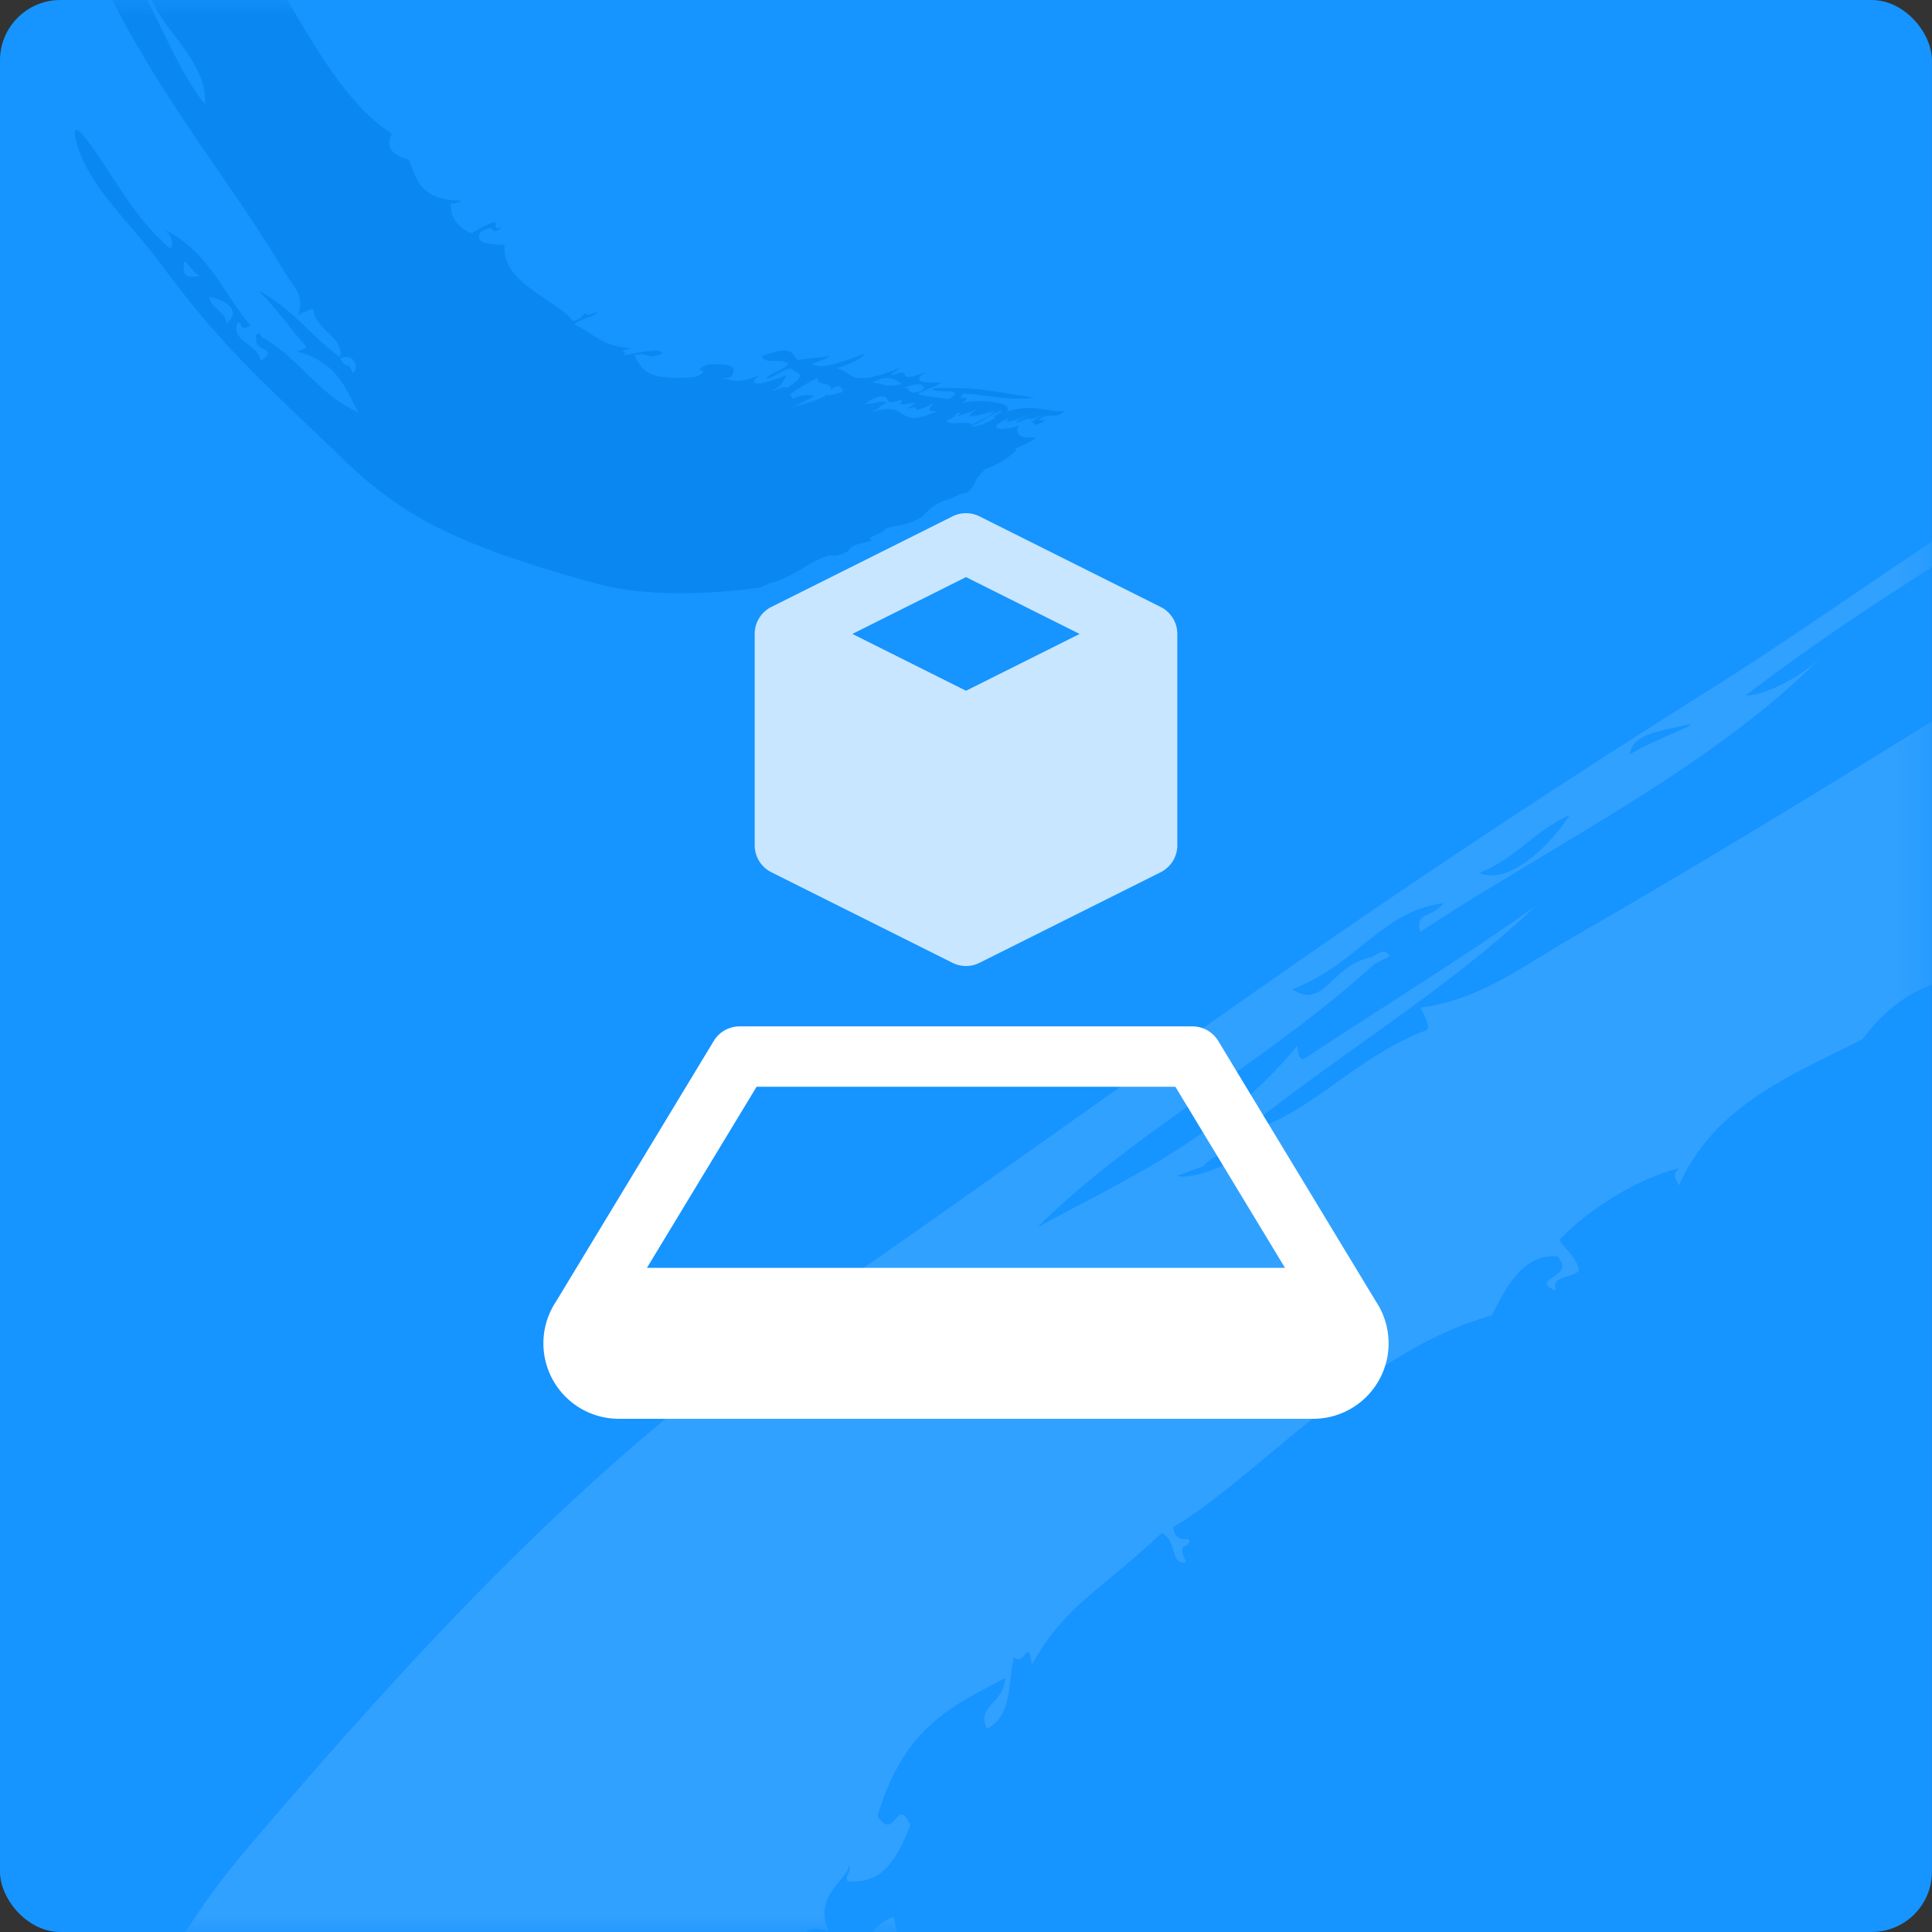 <svg width="64" height="64" xmlns="http://www.w3.org/2000/svg" xmlns:xlink="http://www.w3.org/1999/xlink"><rect width="100%" height="100%" fill="#333333" stroke="none"/><defs><rect id="a" x=".679" width="64" height="64" rx="2"/></defs><g fill="none" fill-rule="evenodd"><g transform="translate(-.68)"><mask id="b" fill="#fff"><use xlink:href="#a"/></mask><use fill="#1694FF" xlink:href="#a"/><path d="M33.529 13.819c.497-.113-.647.454-.642.282.475-.198.46-.292.934-.49.084.03-.097.116-.292.207m-1.488.104c.278-.109.29-.16.292-.208.206-.082.19-.005.029.066.125-.002.37-.09.67-.217-.595.381.12.194.6.053-.082.114-.39.277-.758.454-.124-.16-.781.06-.833-.148m-2.6-.239c.45-.168.296-.207.614-.348-.095-.093-.561.08-.744.05.139-.053.146-.08.146-.104.107-.046.214-.094.32-.142.549-.079.008.388.804.082-.221.303.147.123.437.123-.023.054-.308.163-.291.208.619-.217-.111.274.875-.188-.18.246-.234.24.117.264-1.527.668-.746-.443-2.277.056m1.108-.965c-.577.165-.616-.053-.977-.043.54-.312.822-.066.977.043m.672.219c-.552.218-.302-.135-.613-.087.57-.238.786-.07.613.086m-2.657.066c-.174.008-.682.22-.38.008-.334.246-.95.387-1.486.539.328-.068.592-.25.962-.425-.177-.02-.23-.127-.73.085-.024-.056-.048-.112-.073-.166.326-.18.43-.31.92-.526-.117.291.6.096.394.46.229-.378.52-.082.393.024M8.187 10.72c-.033-.41-.514-.503-.585-.888.43.075 1.146.396.585.889M6.769 8.81c-.042-.441.265.246.527.322-.632.146-.52-.233-.527-.321m5.596 3.548l-.103-.232c-.166-.011-.235-.088-.307-.26.512-.183.619.352.41.492M6.704-5.655c.033.183-.004.17-.043.336-.23.082-.522-.128.043-.337m27.32 19.294c.257-.28-.65-.431-1.473-.299.485-.292-.32-.042.058-.302.872.05 1.249.232 2.364.143-1.13-.165-1.891-.383-3.401-.319-.014.228 1.229-.074.54.355-.34-.061-.783-.05-1.035-.175.267-.119.534-.236.802-.354-.285-.045-1.165.072-.541-.355-1.156.431-.29-.2-1.11.092-.076-.042.189-.16.279-.24-1.815.724-1.551.097-2.103.019.495-.167.805-.321.934-.492-.664.237-1.416.563-1.765.344.328-.101.826-.346.466-.245-.038.024-.591.045-.906.121-.272-.106-.04-.571-1.21-.136.066.289.595.06.876.245-.16.236-.666.32-.73.52.522-.207.469-.28.803-.354.276.205.57.187-.102.639-.14-.066-.364.086-.525.114.434-.24.355-.368.524-.548-.997.395-1.342.386-.948.021-.874.391-1.002.02-1.284.133.212-.093.173-.008.35-.075.28-.389-.068-.446-.76-.418-.71.31.273.079-.393.412-1.694.162-1.8-.277-2.044-.722.517-.122.4.19.934-.055-.101-.219-.814 0-1.314.066.293-.18-.357-.053.278-.242-1.024-.069-1.078-.392-1.884-.79.284-.223.709-.248.772-.421-.197.082-.384.156-.35.075-.221-.037-.01.114-.466.245-.485-.686-2.393-1.267-2.267-2.523-.524-.02-1.054-.064-.774-.45.59-.33.23.237.7-.151-.364.144-.137-.135-.263-.162-.416.133-.746.42-.801.356-.454-.197-.706-.633-.63-.99.037.033.083.058.35-.075-1.441-.007-1.5-.77-1.753-1.364-.636-.157-.748-.46-.571-.857-1.46-.939-2.535-2.867-3.597-4.669.205-.082.35-.093.307-.174-.61.138-.096-.322-.584-.02.124-.672-1.237-.61-.323-1.599-.57.288-.227-.072-.555.046-.708-1.216-1.266-2.56-2.034-3.298.06.07.102.146-.247.306.074-.14-.746.36-.672.218.28-.205.215-.337 1.05-.662-.102-.232-.204-.465-.307-.696-.126.01-.53.242-.686.184-.632-1.362-.947-2.491-1.961-4.004-.068.099.28.109-.074.27-.301-.508-.444-.783-.585-1.325-.602.726.24 1.204-.026 1.674-.157-.006-.138-.14-.613-.086-.512 2.982 2.19 4.583 2.258 7.28.014.59.466 1.198.6 1.794.29 1.284 1.932 2.214 1.875 3.806C6.409 2.12 5.902.357 4.827-1.222c-.255-.377-.086-1.034-.79-1.355-.18-.082-.188.258-.043.336-.916.793.163.856.367 1.264.08.16-.224.502-.101.638.157.178.144.353.22.497 1.816 3.502 3.872 5.898 5.66 8.906.237.396.66.734.412 1.363.253-.109.554-.25.51-.147.107.691 1.038.904.878 1.553-1.017-.739-1.57-1.624-2.703-2.21.568.556 1.02 1.215 1.594 1.868-.017.055-.17.1-.321.142 1.427.402 1.637 1.327 2.045 2.027-1.361-.595-1.89-1.755-3.213-2.5l-.06-.133c-.233.11-.11.144-.101.204-.116.415.78.273.132.732-.086-.613-1.013-.627-.761-1.287.248.063-.043.283.439.123-.901-1.043-1.418-2.54-2.968-3.243.284.127.445.44.308.697C5.054 7.13 4.536 5.963 3.61 4.703c-.084-.115-.581-.778-.423-.09.346 1.5 1.837 2.793 2.736 4.019 2.242 3.058 3.76 4.279 6.198 6.648.71.69 1.616 1.408 2.586 1.946 1.603.89 3.684 1.546 5.724 2.105 1.31.358 3.154.438 5.429.134.442-.227.438-.137.817-.322.565-.255.676-.412 1.24-.666.456-.194.269.07.86-.221.108-.23.385-.23.804-.355-.341-.104.455-.229.408-.378.477-.181.485-.027 1.182-.364.233-.184.269-.325.713-.553.646-.173.357-.2.832-.29.423-.393.113-.31.612-.784.545-.153 1.336-.805.875-.624.4-.171.78-.338.772-.421-.553.056-.673-.136-.554-.39-.487.193-1.235.16-.308-.258-.274.275.263.053.716-.12-.251.116-.56.242-.452.28.686-.293.13.058.845-.256-.512.29-.342.205-.232.341.814-.33-.268-.027.262-.274.276-.12.418.072.686-.184-.783.005-.976-.271-1.913.013" fill-opacity=".48" fill="#007AE2" mask="url(#b)"/><path d="M104.791 7.743c-.076-.236.575-.813.782-.24-.455.206-.406.146-.782.24M39.68 38.947l.864-.316c.172-.227.485-.38 1.121-.608.202.534-1.685 1.092-1.985.924m-13 28.152c-1.029.087-.964 1.163-2.189 1.165 1.263.025-.19.843-.478.725.133-.301-.204-.988.334-.665-.634-.347-.587-1.297-.662-2.094-.056.514.4.796.73 1.276.247-.333.722-.534.379-1.209l.72-.296c.385.395.8.447 1.166 1.098M23.76 73c-.05-.965.517-1.289.711-2 .44.726-.345 1.57-.71 2m-1.89.926c-.201-.562.518-.496.593-.87.239.573-.314.982-.592.87m-.287-.615c-.959-.099-.622.425-.904.997-.185.012-.333-.427-.525-.343.245.974-.954.084-.119 1.51-.783-.08-.71-.193-1.145.526-1.1-2.263 2.447-1.958 2-4.412.222.693.524.347.766.815.446-.29.23-1.011.52-1.403.077.212.167.197.263.17l.238.473c-.224.99-1.509.443-1.094 1.667m-3.228 4.202c-.12.26-.015.676.192 1.159-.93-.805-.902.485-.817 1.329-.377-.038-.72-.495-1.053-1.067.764-.444.539-1.573 1.432-1.933.154.46.346.426.54.37.118.338-.17.396-.294.142m-1.127 2.165c-.033.568-.723-.517-.3-.633.196.475.437.39.635.864-.128.132-.232-.042-.335-.23M52.68 27c-.514.817-1.944 2.373-3 1.918 1.224-.48 1.826-1.4 3-1.919m3.513-2.904c1.545-.39-1.045.518-1.514.904.007-.682 1.21-.828 1.514-.904m64.62-27.256c1.918-1.23 2.942-1.857 4.866-2.825-2.013-.21-4.214 2.01-5.604 2.108.132-.307.567-.442.724-1.278-9.63 2.855-16.972 10.004-26.136 13.429-1.992.757-4.396 2.338-6.51 3.317-4.55 2.102-8.948 6.306-14.313 8.065 5.402-3.582 11.75-6.655 17.886-10.6 1.467-.937 3.55-1.432 5.154-3.154.407-.44-.73-.04-1.101.33-1.992-.762-2.998 1.364-4.533 2.242-.603.344-1.527.184-2.082.582-.714.509-1.296.696-1.842 1.015-13.185 7.643-22.92 14.288-34.604 21.016-1.538.881-3.036 2.052-4.979 2.289.164.353.407.755.088.79-2.441.976-3.931 2.933-6.019 3.351 3.358-2.697 6.823-4.724 9.73-7.495-2.355 1.68-4.963 3.275-7.66 5.055-.175.03-.202-.206-.223-.44-2.528 3.092-5.864 4.512-8.603 6.019 3.162-3.164 7.552-5.433 11.16-8.722l.5-.257c-.19-.315-.405-.046-.612.037-1.32.247-1.556 1.76-2.609 1.059 2.165-.833 2.958-2.59 5-2.85-.41.532-.922.234-.771.955 4.28-2.834 9.784-5.5 13.38-9.204-.652.68-1.832 1.338-2.6 1.37 4.812-3.67 9.17-5.988 14.136-9.203.453-.293 3.072-1.999.628-.9-5.33 2.408-10.862 6.698-15.729 9.769-12.156 7.647-17.542 11.817-27.664 18.885-2.955 2.052-6.172 4.494-8.835 6.854-4.407 3.9-8.444 8.416-12.141 12.755a24.65 24.65 0 0 0-5.216 10.147c.403.583.092.666.397 1.18.388.784.837.83 1.224 1.611.274.644-.479.57.014 1.366.706-.039.46.474.524 1.12.667-.735.395.608.96.368.205.697-.338.87.22 1.814.433.243.892.167 1.298.754.024 1.017.379.455.268 1.243 1.002.378.983-.11 2.201.326.054.85 1.625 1.645 1.407.975.244.567.487 1.1.785.999.298-.969 1.074-1.385 1.856-1.428-.238-.703.535-2.118 1.185-.836-.724-.223-.426.541-.223 1.202-.179-.346-.35-.785-.575-.55.419.97-.324.304.141 1.304-.555-.652-.411-.425-.986-.08.434 1.166.335-.524.727.203.173.387-.627.847.038 1.079.68-1.445 1.818-2.087 1.65-3.525.76.187 2.091-1.66 2.347-3.047.598.593.43-.635 1.007-.207-.942 1.667-1.908 2.562-2.587 4.535 1.58-2.266 3.016-3.915 4.11-6.643-.78.211-.818 2.2-1.714 1.375.517-.696.865-1.508 1.522-2.105l.534 1.115c.407-.575.764-2.083 1.714-1.375-.5-1.687.955-.747.64-1.957.22-.19.4.176.6.258-.942-2.605 1.01-2.781 1.758-3.887.153.741.42 1.154.904 1.212-.252-.983-.737-2.034.325-2.913.07.502.495 1.166.452.604-.05-.044.351-1.048.352-1.549.609-.621 2.026-.68 1.522-2.396-1.06.433-.726 1.17-1.609 1.888-.682-.045-.542-.895-1.182-.8.272.746.575.57.543 1.112-.947.728-1.141 1.26-2.133.49.35-.332.011-.585.06-.856.454.552.968.27 1.453.393-.518-1.432-.194-2.08.735-1.737-.604-1.207.793-1.837.644-2.24.142.294-.126.311-.038.568 1.104.109 1.6-.604 2.09-1.86-.47-.99-.501.59-1.089-.29.88-2.978 2.483-3.645 4.224-4.575-.012.829-.99.947-.596 1.676.841-.424.69-1.514.884-2.37.371.35.478-.72.598.255 1.102-1.977 2.255-2.434 4.307-4.37.527.286.26 1.052.806.98-.121-.277-.224-.543.032-.57.312-.453-.387.108-.459-.6 2.776-1.642 6.341-5.86 10.554-7.013.494-1.005 1.075-2.046 2.173-1.955.652.733-.998.699-.05 1.14-.199-.52.573-.409.766-.674-.117-.63-.828-.925-.565-1.102 1.038-1.066 2.742-2.033 3.903-2.29-.141.105-.265.219-.025.57 1.193-2.7 3.838-3.689 6.076-4.841 1.048-1.375 2.169-1.922 3.383-2.054 4.36-3.832 11.773-8.091 18.7-12.269.121.288.048.55.36.369-.002-.985 1.164-.565.514-1.124 2.193-.57 3.015-3.07 5.673-2.546-.55-.722.411-.514.26-.991 4.665-2.809 9.616-5.54 12.681-7.91-.284.205-.57.377-.852-.085.418-.035-.66-.97-.24-1.004.488.278.977-.011 1.46 1.166l2.573-1.455c.055-.225-.428-.703-.118-1.072 4.93-2.828 8.896-4.844 14.47-8.54-.143.11-.285.161-.43-.07" fill-opacity=".12" fill="#FFF" mask="url(#b)"/></g><path d="M38.447 20.105l-6-3a1 1 0 0 0-.894 0l-6 3A1 1 0 0 0 25 21v7a1 1 0 0 0 .553.895l6 3a1 1 0 0 0 .894 0l6-3A1 1 0 0 0 39 28v-7a1 1 0 0 0-.553-.895zM32 19.118L35.764 21 32 22.882 28.236 21 32 19.118z" fill="#C8E6FF"/><path d="M45.591 43.131l-5.236-8.649A1 1 0 0 0 39.5 34h-15a1 1 0 0 0-.855.482l-5.221 8.626A2.5 2.5 0 0 0 20.5 47h23a2.5 2.5 0 0 0 2.091-3.869zM21.43 42l3.633-6h13.873l3.632 6H21.43z" fill="#FFF"/></g></svg>